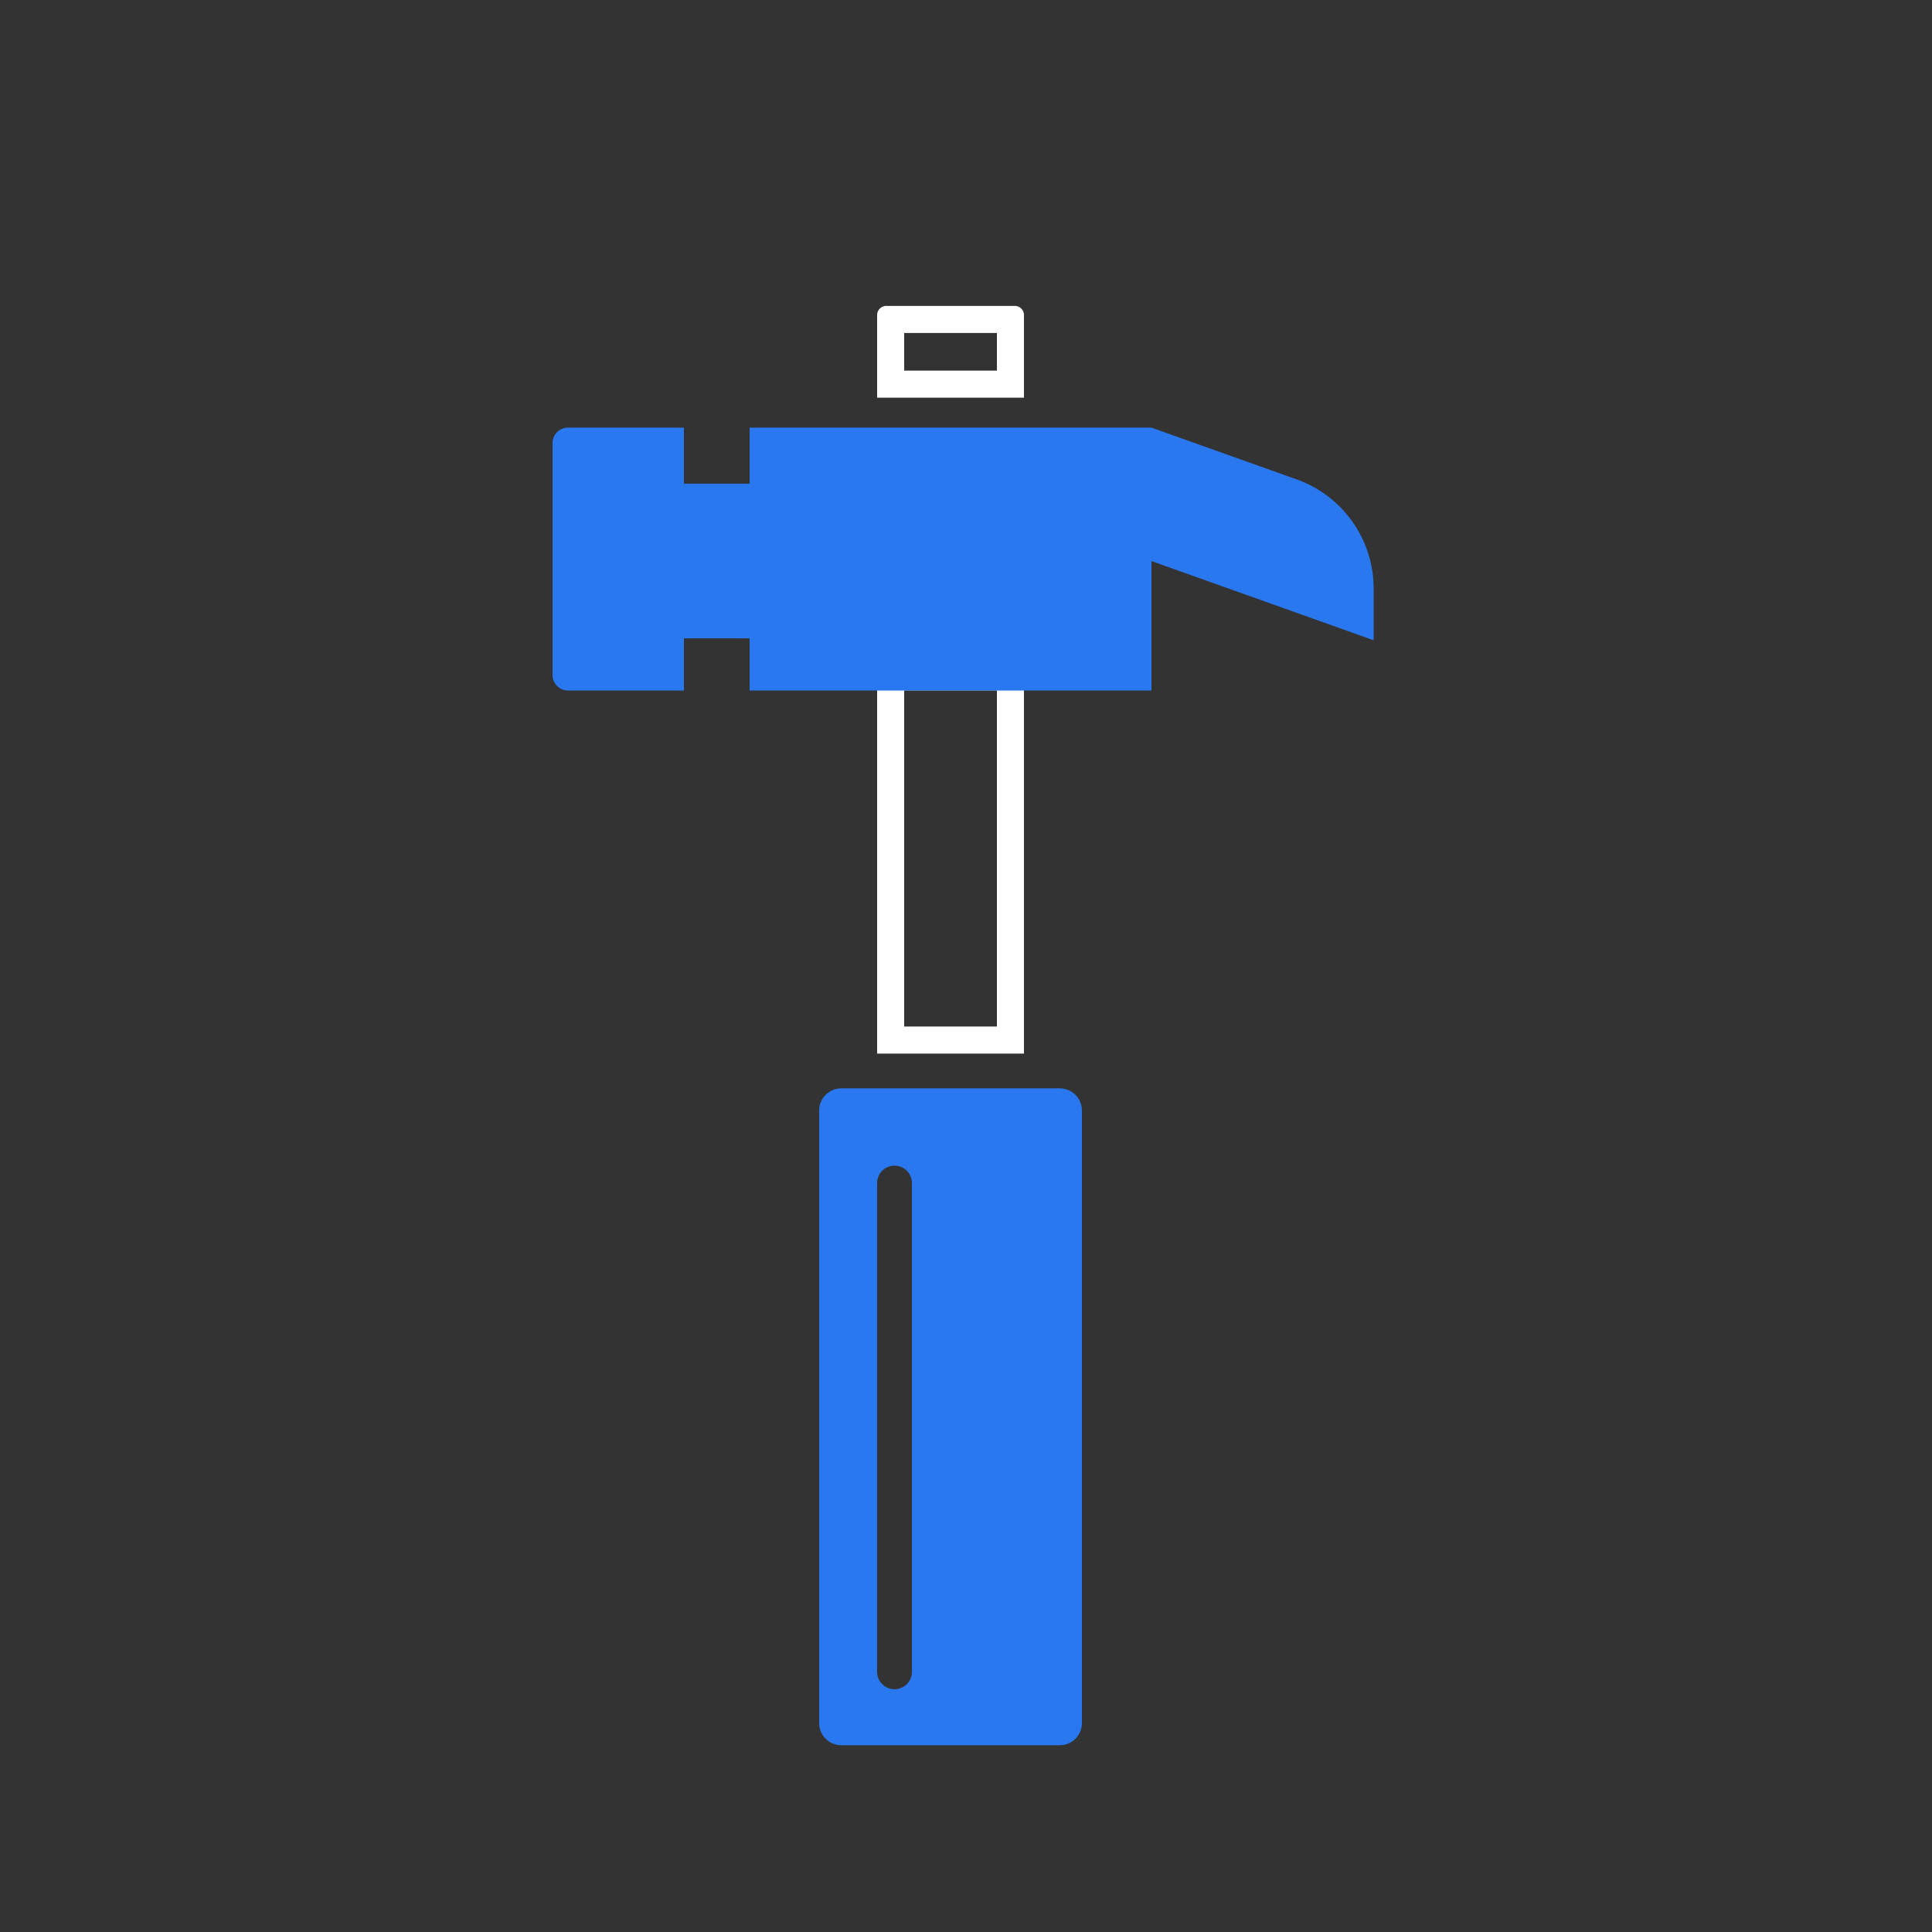 <?xml version="1.0" encoding="UTF-8"?> <svg xmlns="http://www.w3.org/2000/svg" id="Layer_1" data-name="Layer 1" viewBox="0 0 500 500"><rect x="0" y="0" width="500" height="500" fill="#333333" stroke="none"/><defs><style>.cls-1{fill:#ffffff;}.cls-2{fill:#2978f0;}</style></defs><path class="cls-1" d="M258,178.67v87H234v-87h24m7-7H227v101h38v-101Z"></path><path class="cls-2" d="M298,110.67H194v14.5H177v-14.5H147a4,4,0,0,0-4,4V174.7a4,4,0,0,0,4,4h30v-13.5h17v13.5H298v-33.5l57.5,20.5V152.31a30,30,0,0,0-19.91-28.24Z"></path><path class="cls-1" d="M258,86.17v9.75H234V86.17h24m4.63-7H229.38A2.37,2.37,0,0,0,227,81.55v21.37h38V81.55a2.37,2.37,0,0,0-2.37-2.38Z"></path><path class="cls-2" d="M274.25,281.67h-56.5a5.74,5.74,0,0,0-5.75,5.75v158.5a5.74,5.74,0,0,0,5.75,5.75h56.5a5.74,5.74,0,0,0,5.75-5.75V287.42A5.74,5.74,0,0,0,274.25,281.67ZM236,432.67a4.5,4.5,0,1,1-9,0V306.17a4.5,4.5,0,0,1,9,0Z"></path></svg> 